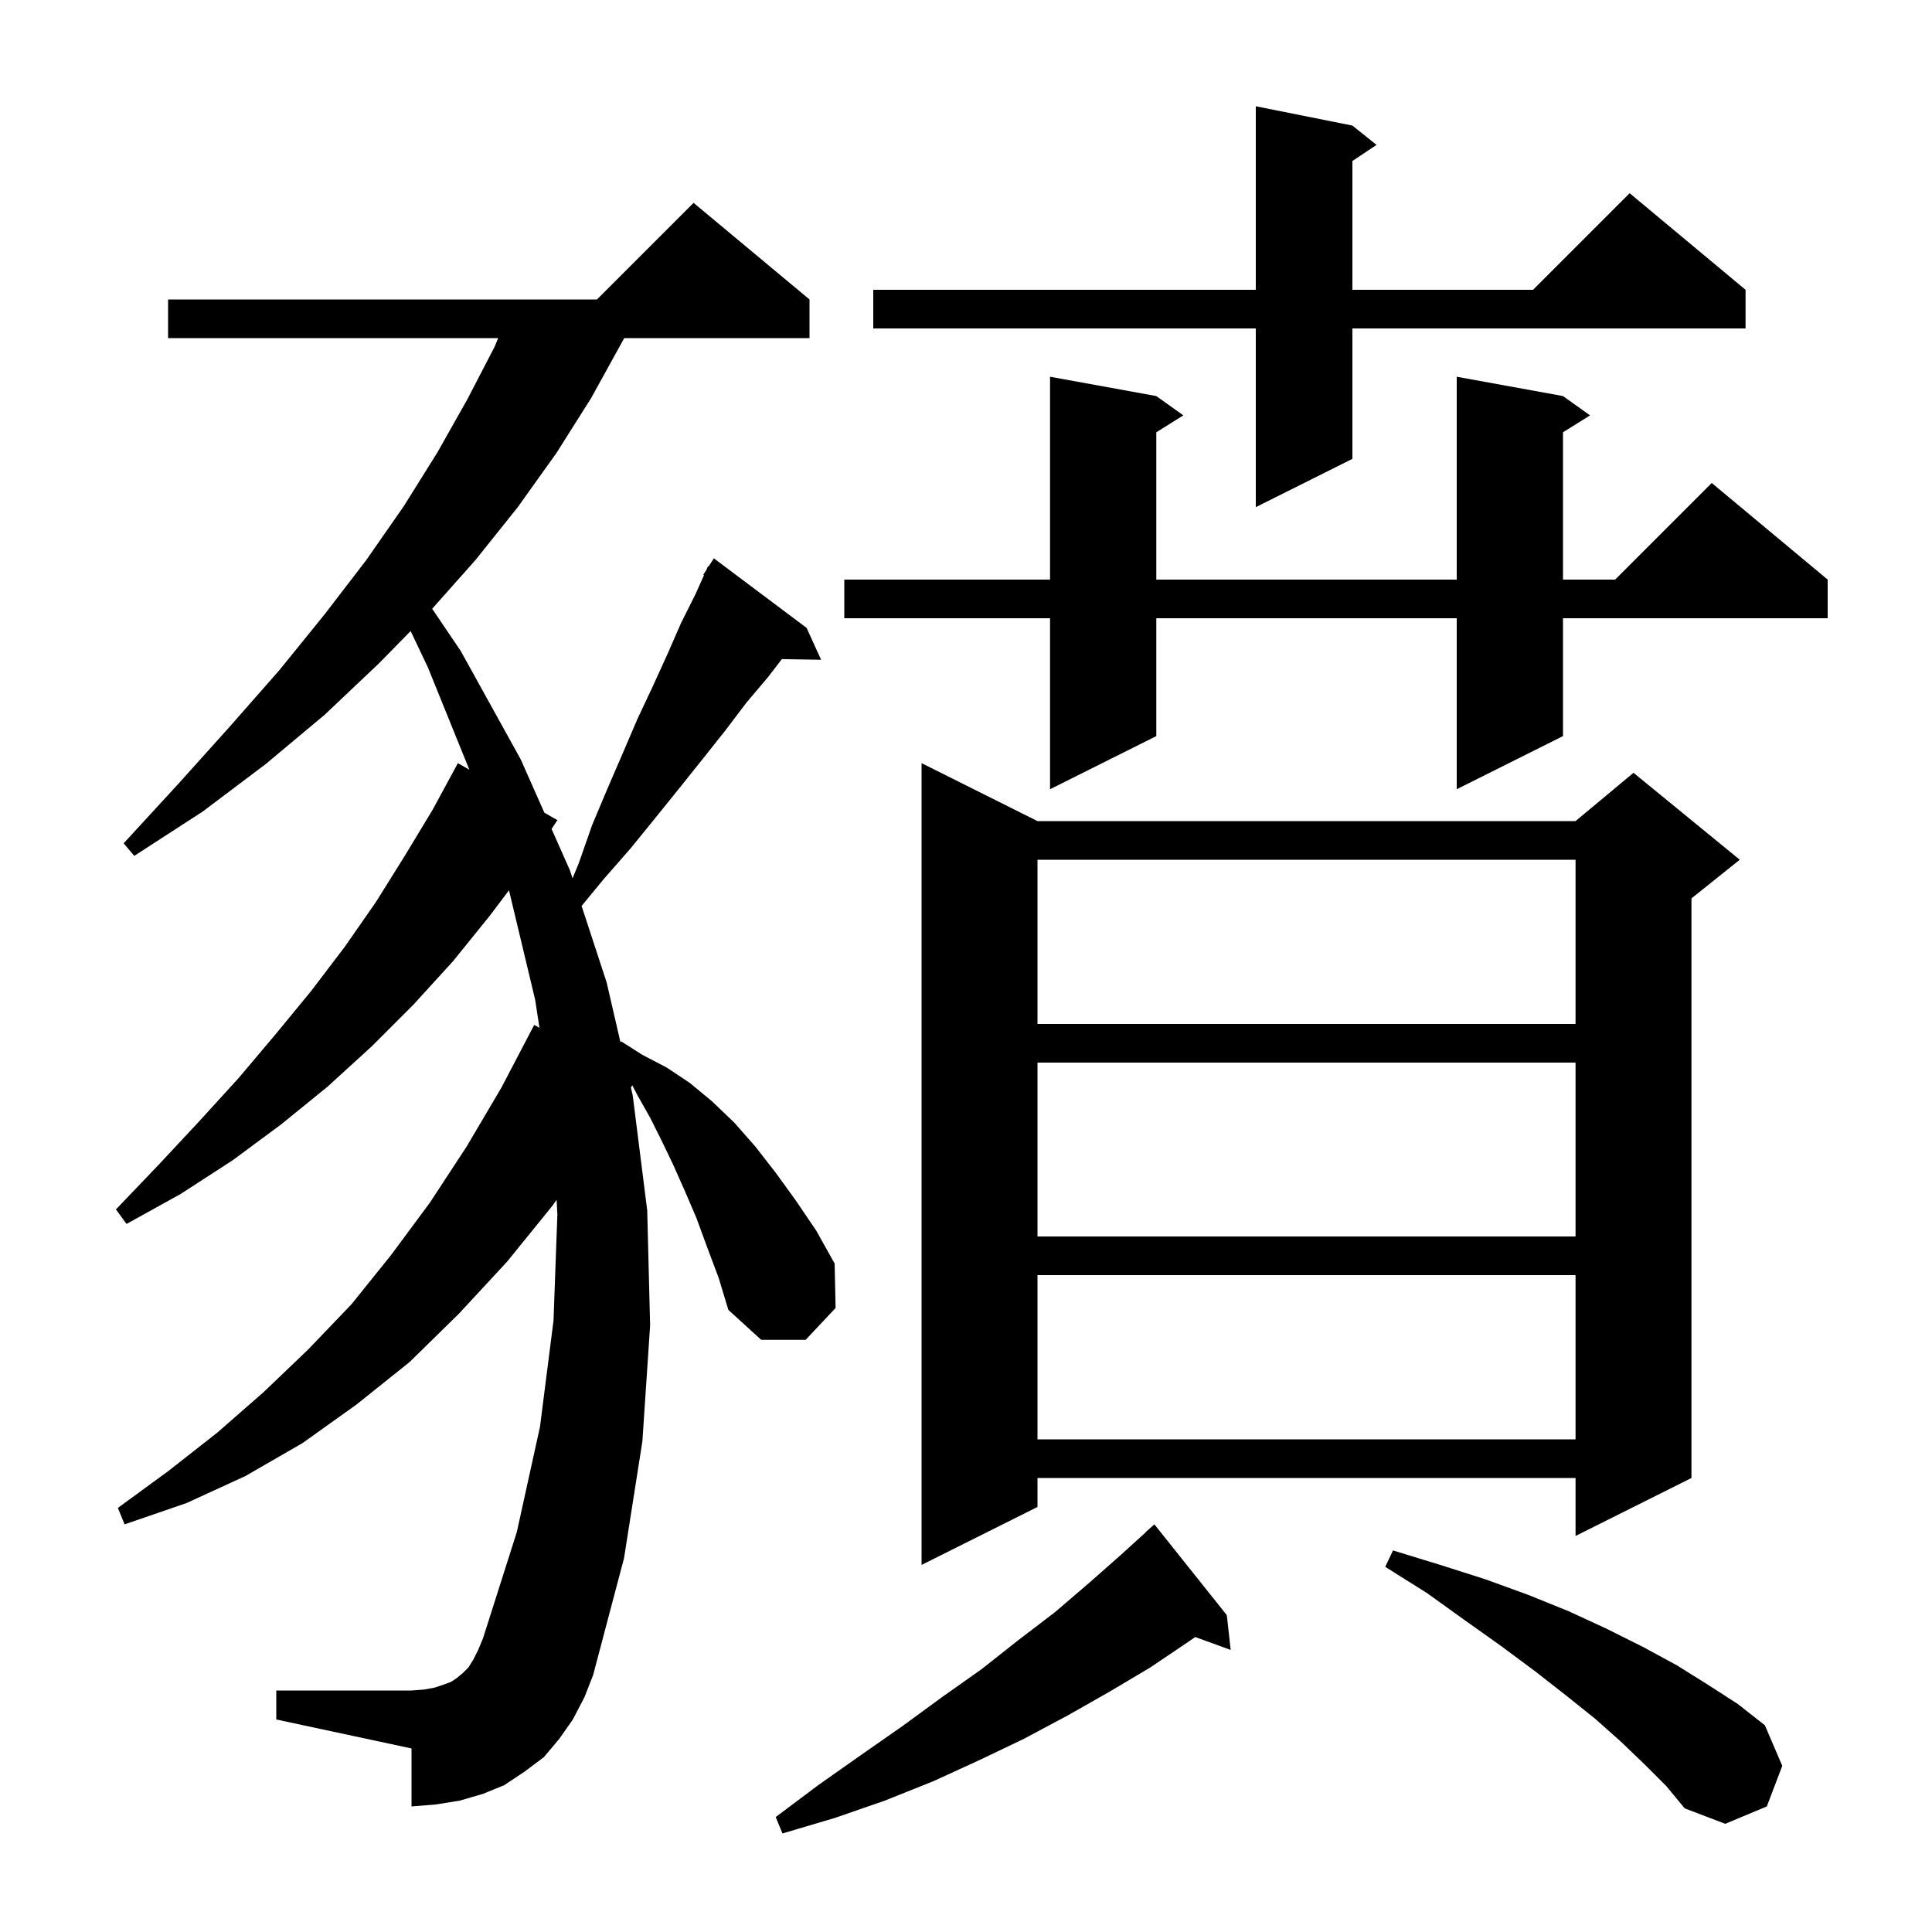 <svg xmlns="http://www.w3.org/2000/svg" xmlns:xlink="http://www.w3.org/1999/xlink" version="1.1" baseProfile="full" viewBox="0 0 200 200" width="200" height="200">
<g fill="black">
<path d="M 127.0 167.2 L 127.4 170.8 L 123.728 169.465 L 123.1 169.9 L 119.1 172.6 L 114.9 175.1 L 110.5 177.6 L 106.0 180.0 L 101.4 182.2 L 96.6 184.4 L 91.6 186.4 L 86.4 188.2 L 81.0 189.8 L 80.3 188.1 L 84.7 184.8 L 89.1 181.7 L 93.4 178.7 L 97.5 175.7 L 101.6 172.8 L 105.4 169.8 L 109.2 166.9 L 112.7 163.9 L 116.1 160.9 L 118.614 158.614 L 118.6 158.6 L 119.5 157.8 Z M 170.3 182.7 L 167.8 180.3 L 165.1 177.9 L 162.1 175.5 L 158.9 173.0 L 155.4 170.4 L 151.6 167.7 L 147.7 164.9 L 143.4 162.2 L 144.2 160.5 L 149.1 162.0 L 153.8 163.5 L 158.2 165.1 L 162.4 166.8 L 166.3 168.6 L 170.1 170.5 L 173.6 172.4 L 176.8 174.4 L 179.9 176.4 L 182.7 178.6 L 184.5 182.8 L 182.9 187.0 L 178.6 188.8 L 174.4 187.2 L 172.5 184.9 Z M 73.2 129.1 L 72.1 126.1 L 70.9 123.3 L 69.7 120.6 L 68.5 118.1 L 67.3 115.7 L 66.0 113.4 L 65.454 112.353 L 65.311 112.58 L 65.5 113.4 L 67.0 125.3 L 67.3 137.2 L 66.5 149.2 L 64.6 161.3 L 61.4 173.4 L 60.5 175.7 L 59.3 178.0 L 57.9 180.0 L 56.3 181.9 L 54.3 183.4 L 52.2 184.8 L 50.0 185.7 L 47.6 186.4 L 45.1 186.8 L 42.6 187.0 L 42.6 181.0 L 28.6 178.0 L 28.6 175.0 L 42.6 175.0 L 43.9 174.9 L 45.0 174.7 L 45.9 174.4 L 46.7 174.1 L 47.3 173.7 L 47.9 173.2 L 48.5 172.6 L 49.0 171.8 L 49.5 170.8 L 50.0 169.6 L 53.5 158.6 L 55.9 147.7 L 57.3 136.7 L 57.7 125.7 L 57.619 124.2 L 57.2 124.8 L 52.5 130.6 L 47.5 136.0 L 42.4 141.0 L 36.9 145.4 L 31.3 149.4 L 25.4 152.8 L 19.3 155.6 L 12.9 157.8 L 12.2 156.1 L 17.4 152.3 L 22.5 148.3 L 27.3 144.1 L 31.9 139.7 L 36.4 135.0 L 40.5 129.9 L 44.5 124.5 L 48.3 118.7 L 51.9 112.6 L 55.3 106.1 L 55.843 106.395 L 55.4 103.5 L 52.7 92.2 L 52.689 92.166 L 50.7 94.8 L 46.9 99.5 L 42.8 104.0 L 38.5 108.3 L 33.9 112.5 L 29.1 116.4 L 24.1 120.1 L 18.7 123.6 L 13.1 126.7 L 12.0 125.2 L 16.4 120.6 L 20.6 116.1 L 24.7 111.6 L 28.5 107.1 L 32.2 102.6 L 35.7 98.0 L 38.9 93.4 L 41.9 88.6 L 44.8 83.8 L 47.4 79.0 L 48.587 79.68 L 44.3 69.1 L 42.509 65.327 L 39.2 68.7 L 33.6 74.0 L 27.5 79.1 L 21.0 84.0 L 13.9 88.6 L 12.8 87.3 L 18.5 81.1 L 23.8 75.2 L 28.9 69.4 L 33.6 63.6 L 37.9 58.0 L 41.8 52.4 L 45.3 46.8 L 48.4 41.3 L 51.2 35.9 L 51.572 35.0 L 17.4 35.0 L 17.4 31.0 L 61.8 31.0 L 71.8 21.0 L 83.8 31.0 L 83.8 35.0 L 64.617 35.0 L 64.4 35.4 L 61.2 41.2 L 57.6 46.9 L 53.6 52.5 L 49.2 58.0 L 44.739 63.018 L 47.7 67.4 L 53.9 78.6 L 56.351 84.127 L 57.7 84.9 L 57.098 85.812 L 59.0 90.1 L 59.269 90.922 L 59.9 89.4 L 61.3 85.4 L 62.9 81.6 L 64.5 77.9 L 66.0 74.4 L 67.6 71.0 L 69.1 67.7 L 70.5 64.5 L 72.0 61.5 L 72.878 59.54 L 72.8 59.5 L 73.114 59.014 L 73.3 58.6 L 73.359 58.637 L 73.9 57.8 L 83.5 65.0 L 85.0 68.3 L 80.938 68.231 L 79.5 70.1 L 77.3 72.7 L 75.1 75.6 L 72.8 78.5 L 70.4 81.5 L 67.9 84.6 L 65.3 87.8 L 62.5 91.0 L 60.207 93.784 L 62.8 101.7 L 64.23 107.896 L 64.3 107.8 L 66.5 109.2 L 69.0 110.5 L 71.4 112.1 L 73.7 114.0 L 76.0 116.2 L 78.2 118.7 L 80.3 121.4 L 82.4 124.3 L 84.5 127.4 L 86.4 130.8 L 86.5 135.4 L 83.4 138.7 L 78.8 138.7 L 75.4 135.6 L 74.4 132.3 Z M 107.4 85.0 L 163.1 85.0 L 169.1 80.0 L 180.1 89.0 L 175.1 93.0 L 175.1 153.0 L 163.1 159.0 L 163.1 153.0 L 107.4 153.0 L 107.4 156.0 L 95.4 162.0 L 95.4 79.0 Z M 107.4 132.0 L 107.4 149.0 L 163.1 149.0 L 163.1 132.0 Z M 107.4 110.0 L 107.4 128.0 L 163.1 128.0 L 163.1 110.0 Z M 107.4 89.0 L 107.4 106.0 L 163.1 106.0 L 163.1 89.0 Z M 161.8 41.0 L 164.6 43.0 L 161.8 44.75 L 161.8 60.0 L 167.2 60.0 L 177.2 50.0 L 189.2 60.0 L 189.2 64.0 L 161.8 64.0 L 161.8 76.2 L 150.8 81.7 L 150.8 64.0 L 119.7 64.0 L 119.7 76.2 L 108.7 81.7 L 108.7 64.0 L 87.4 64.0 L 87.4 60.0 L 108.7 60.0 L 108.7 39.0 L 119.7 41.0 L 122.5 43.0 L 119.7 44.75 L 119.7 60.0 L 150.8 60.0 L 150.8 39.0 Z M 140.0 13.0 L 142.5 15.0 L 140.0 16.667 L 140.0 30.0 L 158.7 30.0 L 168.7 20.0 L 180.7 30.0 L 180.7 34.0 L 140.0 34.0 L 140.0 47.5 L 130.0 52.5 L 130.0 34.0 L 90.4 34.0 L 90.4 30.0 L 130.0 30.0 L 130.0 11.0 Z " />
</g>
</svg>
